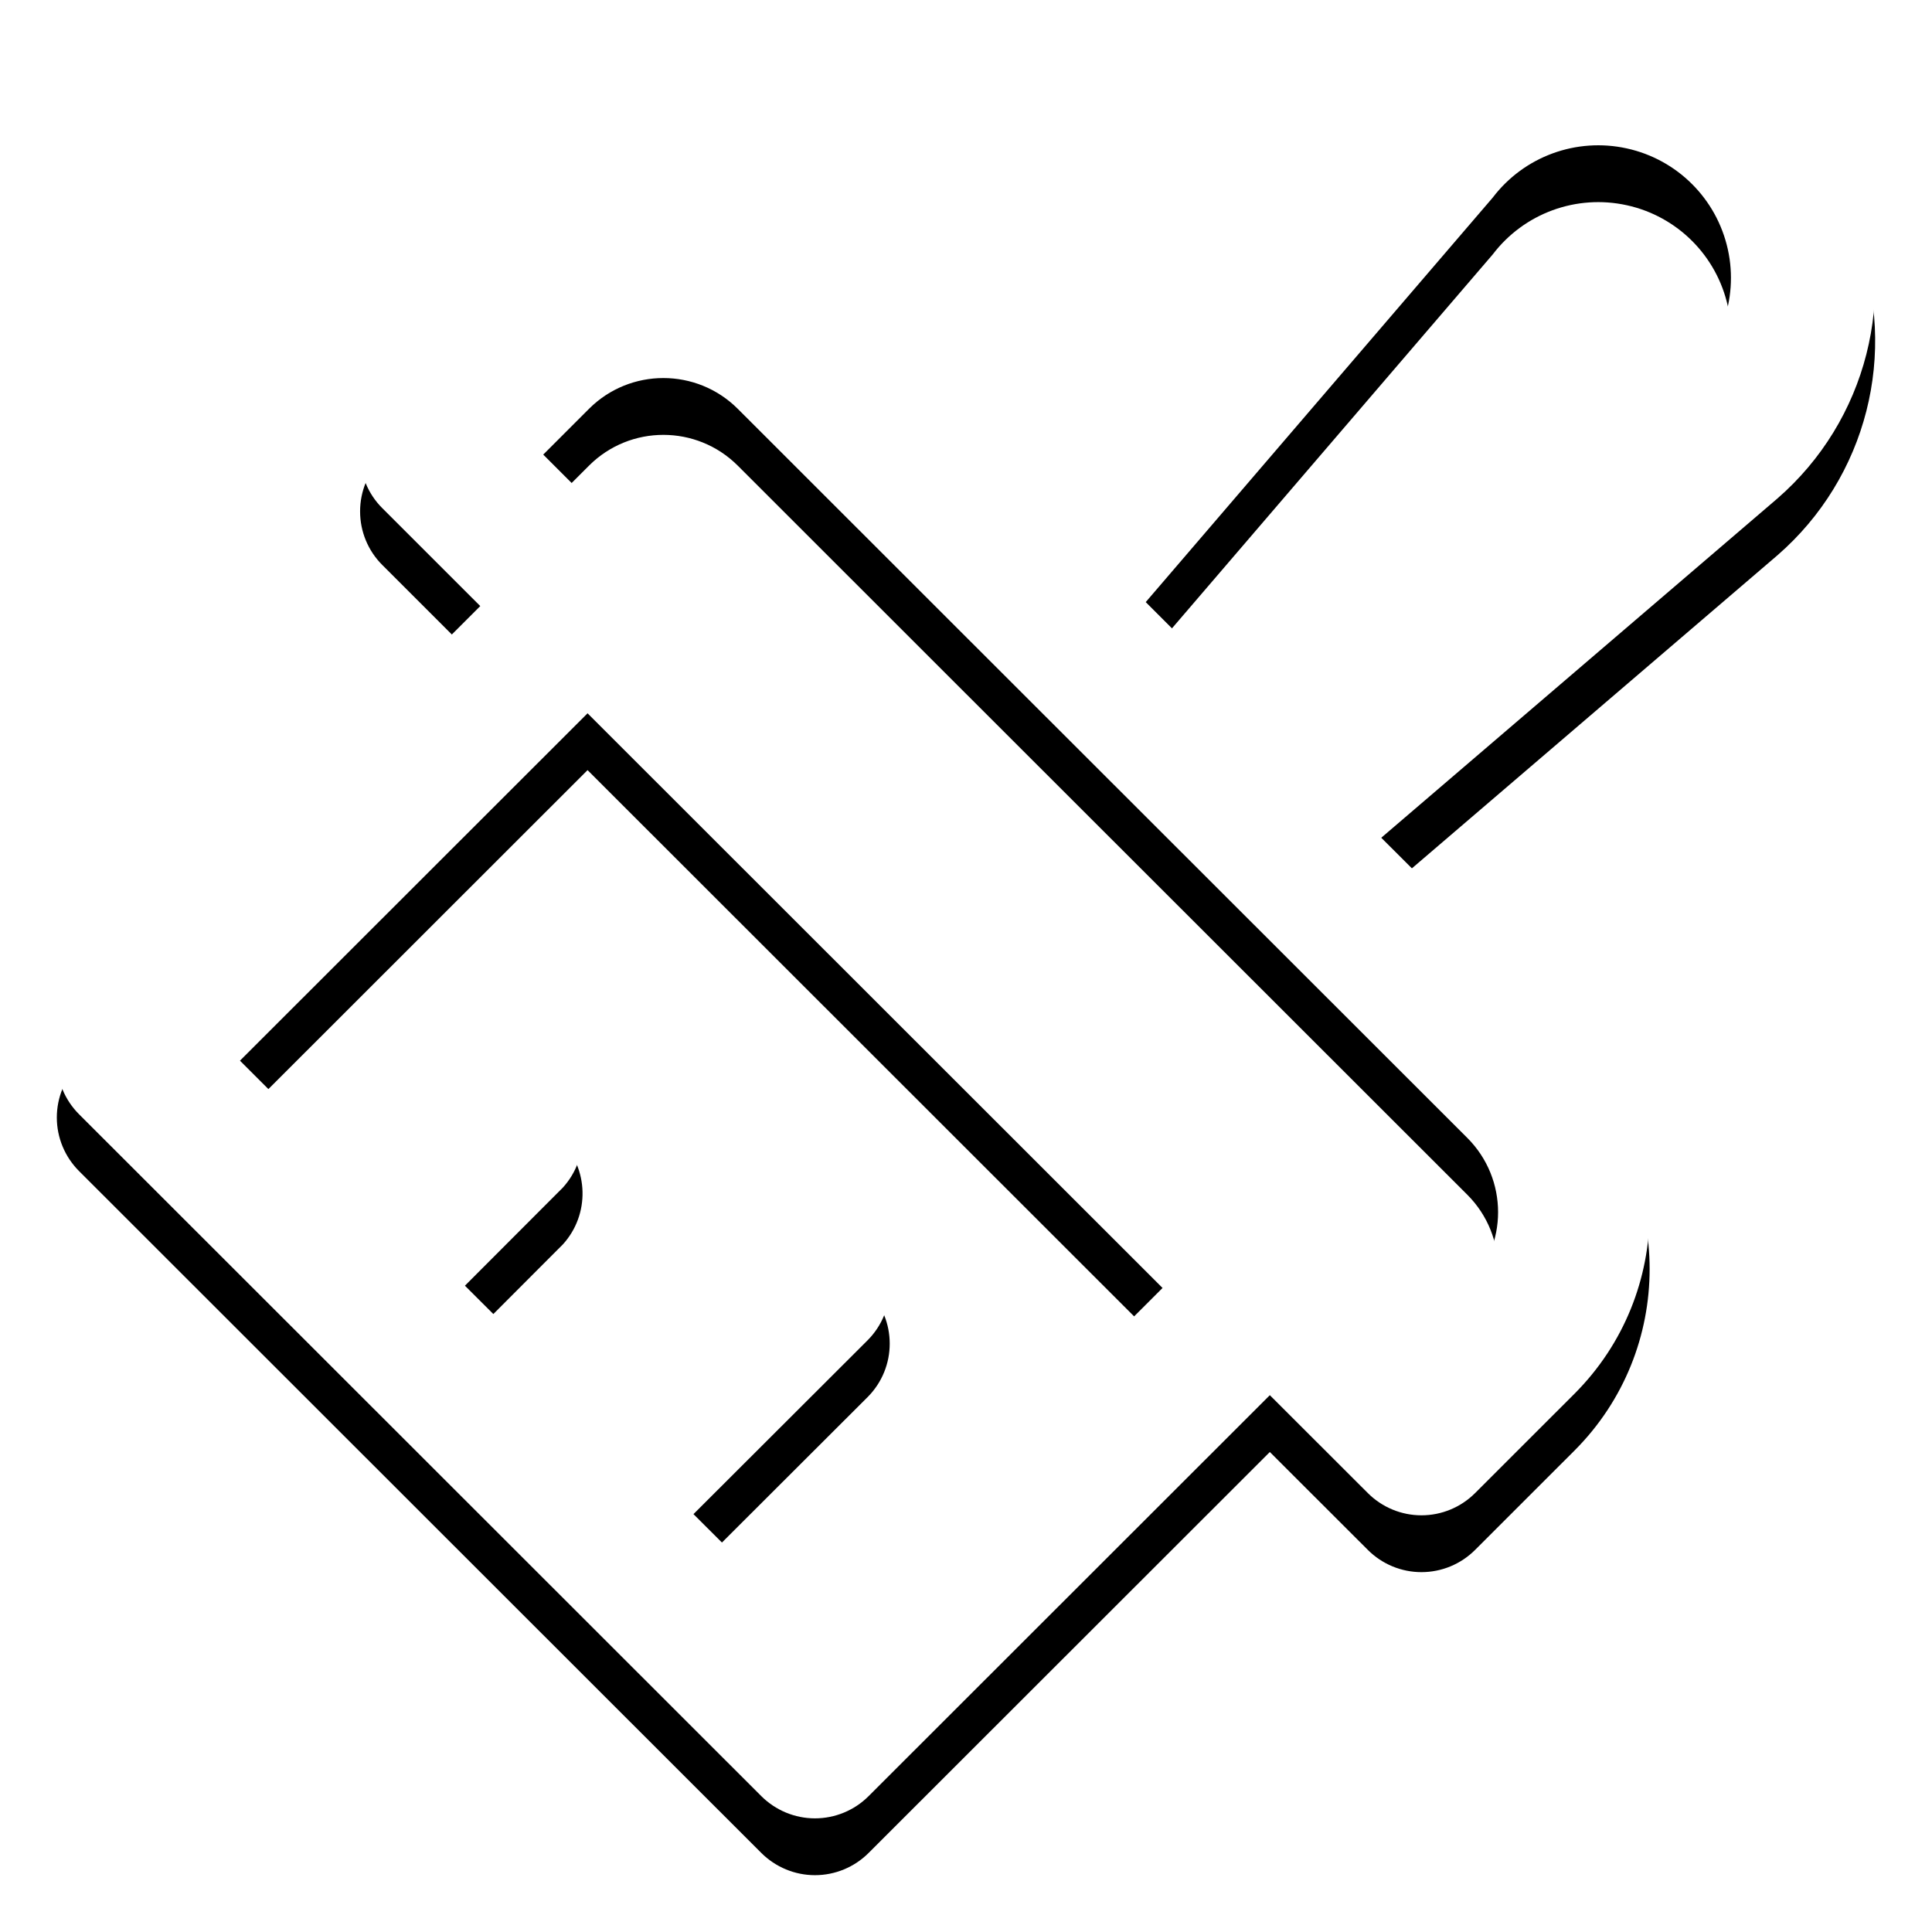 <?xml version="1.0" encoding="UTF-8"?>
<svg width="34px" height="34px" viewBox="0 0 34 34" version="1.1" xmlns="http://www.w3.org/2000/svg" xmlns:xlink="http://www.w3.org/1999/xlink">
    <!-- Generator: Sketch 50.2 (55047) - http://www.bohemiancoding.com/sketch -->
    <title>ic_trend_art</title>
    <desc>Created with Sketch.</desc>
    <defs>
        <path d="M27.017,1.48024885e-16 C25.566,0.005 24.188,0.64 23.242,1.74 L17.268,8.706 L13.869,5.306 C12.103,3.547 9.245,3.547 7.479,5.306 L5.728,7.056 C5.477,7.307 5.337,7.646 5.337,8 C5.337,8.354 5.477,8.693 5.728,8.943 L7.452,10.666 L0.391,17.723 C0.141,17.973 7.40593405e-17,18.312 0,18.666 C-7.40593405e-17,19.02 0.141,19.359 0.391,19.609 L12.398,31.609 C12.649,31.859 12.988,32 13.342,32 C13.696,32 14.036,31.859 14.286,31.609 L21.347,24.553 L23.072,26.276 C23.322,26.526 23.661,26.667 24.015,26.667 C24.37,26.667 24.709,26.526 24.959,26.276 L26.71,24.526 C28.471,22.761 28.471,19.905 26.71,18.139 L23.308,14.743 L30.279,8.773 C31.852,7.407 32.412,5.21 31.686,3.258 C30.961,1.307 29.101,0.009 27.017,1.48024885e-16 Z M13.342,28.779 L11.204,26.646 L14.266,23.589 C14.788,23.068 14.788,22.224 14.266,21.703 C13.745,21.182 12.9,21.182 12.378,21.703 L9.32,24.759 L7.182,22.626 L8.906,20.899 C9.384,20.373 9.364,19.564 8.861,19.061 C8.358,18.559 7.549,18.539 7.022,19.016 L5.298,20.739 L3.223,18.666 L9.34,12.553 L19.459,22.666 L13.342,28.779 Z M24.823,22.639 L24.015,23.446 L22.291,21.723 L10.284,9.723 L8.56,8 L9.367,7.193 C10.089,6.473 11.259,6.473 11.982,7.193 L16.401,11.61 L20.403,15.609 L24.823,20.026 C25.544,20.748 25.544,21.917 24.823,22.639 Z M28.542,6.746 L21.417,12.85 L19.163,10.596 L25.27,3.477 C25.821,2.753 26.741,2.416 27.63,2.612 C28.518,2.807 29.211,3.5 29.407,4.388 C29.603,5.275 29.265,6.196 28.542,6.746 Z" id="path-1"></path>
        <filter x="-6.2%" y="-3.1%" width="112.5%" height="112.5%" filterUnits="objectBoundingBox" id="filter-2">
            <feOffset dx="0" dy="1" in="SourceAlpha" result="shadowOffsetOuter1"></feOffset>
            <feGaussianBlur stdDeviation="0.5" in="shadowOffsetOuter1" result="shadowBlurOuter1"></feGaussianBlur>
            <feColorMatrix values="0 0 0 0 0   0 0 0 0 0   0 0 0 0 0  0 0 0 0.7 0" type="matrix" in="shadowBlurOuter1"></feColorMatrix>
        </filter>
    </defs>
    <g id="Symbols" stroke="none" stroke-width="1" fill="none" fill-rule="evenodd">
        <g id="icons" transform="translate(-46, -57)" fill-rule="nonzero">
            <g id="ic_trend_art" transform="translate(47, 57)">
                <g>
                    <use fill="black" fill-opacity="1" filter="url(#filter-2)" xlink:href="#path-1"></use>
                    <use fill="#FFFFFF" fill-rule="evenodd" xlink:href="#path-1"></use>
                </g>
            </g>
        </g>
    </g>
</svg>